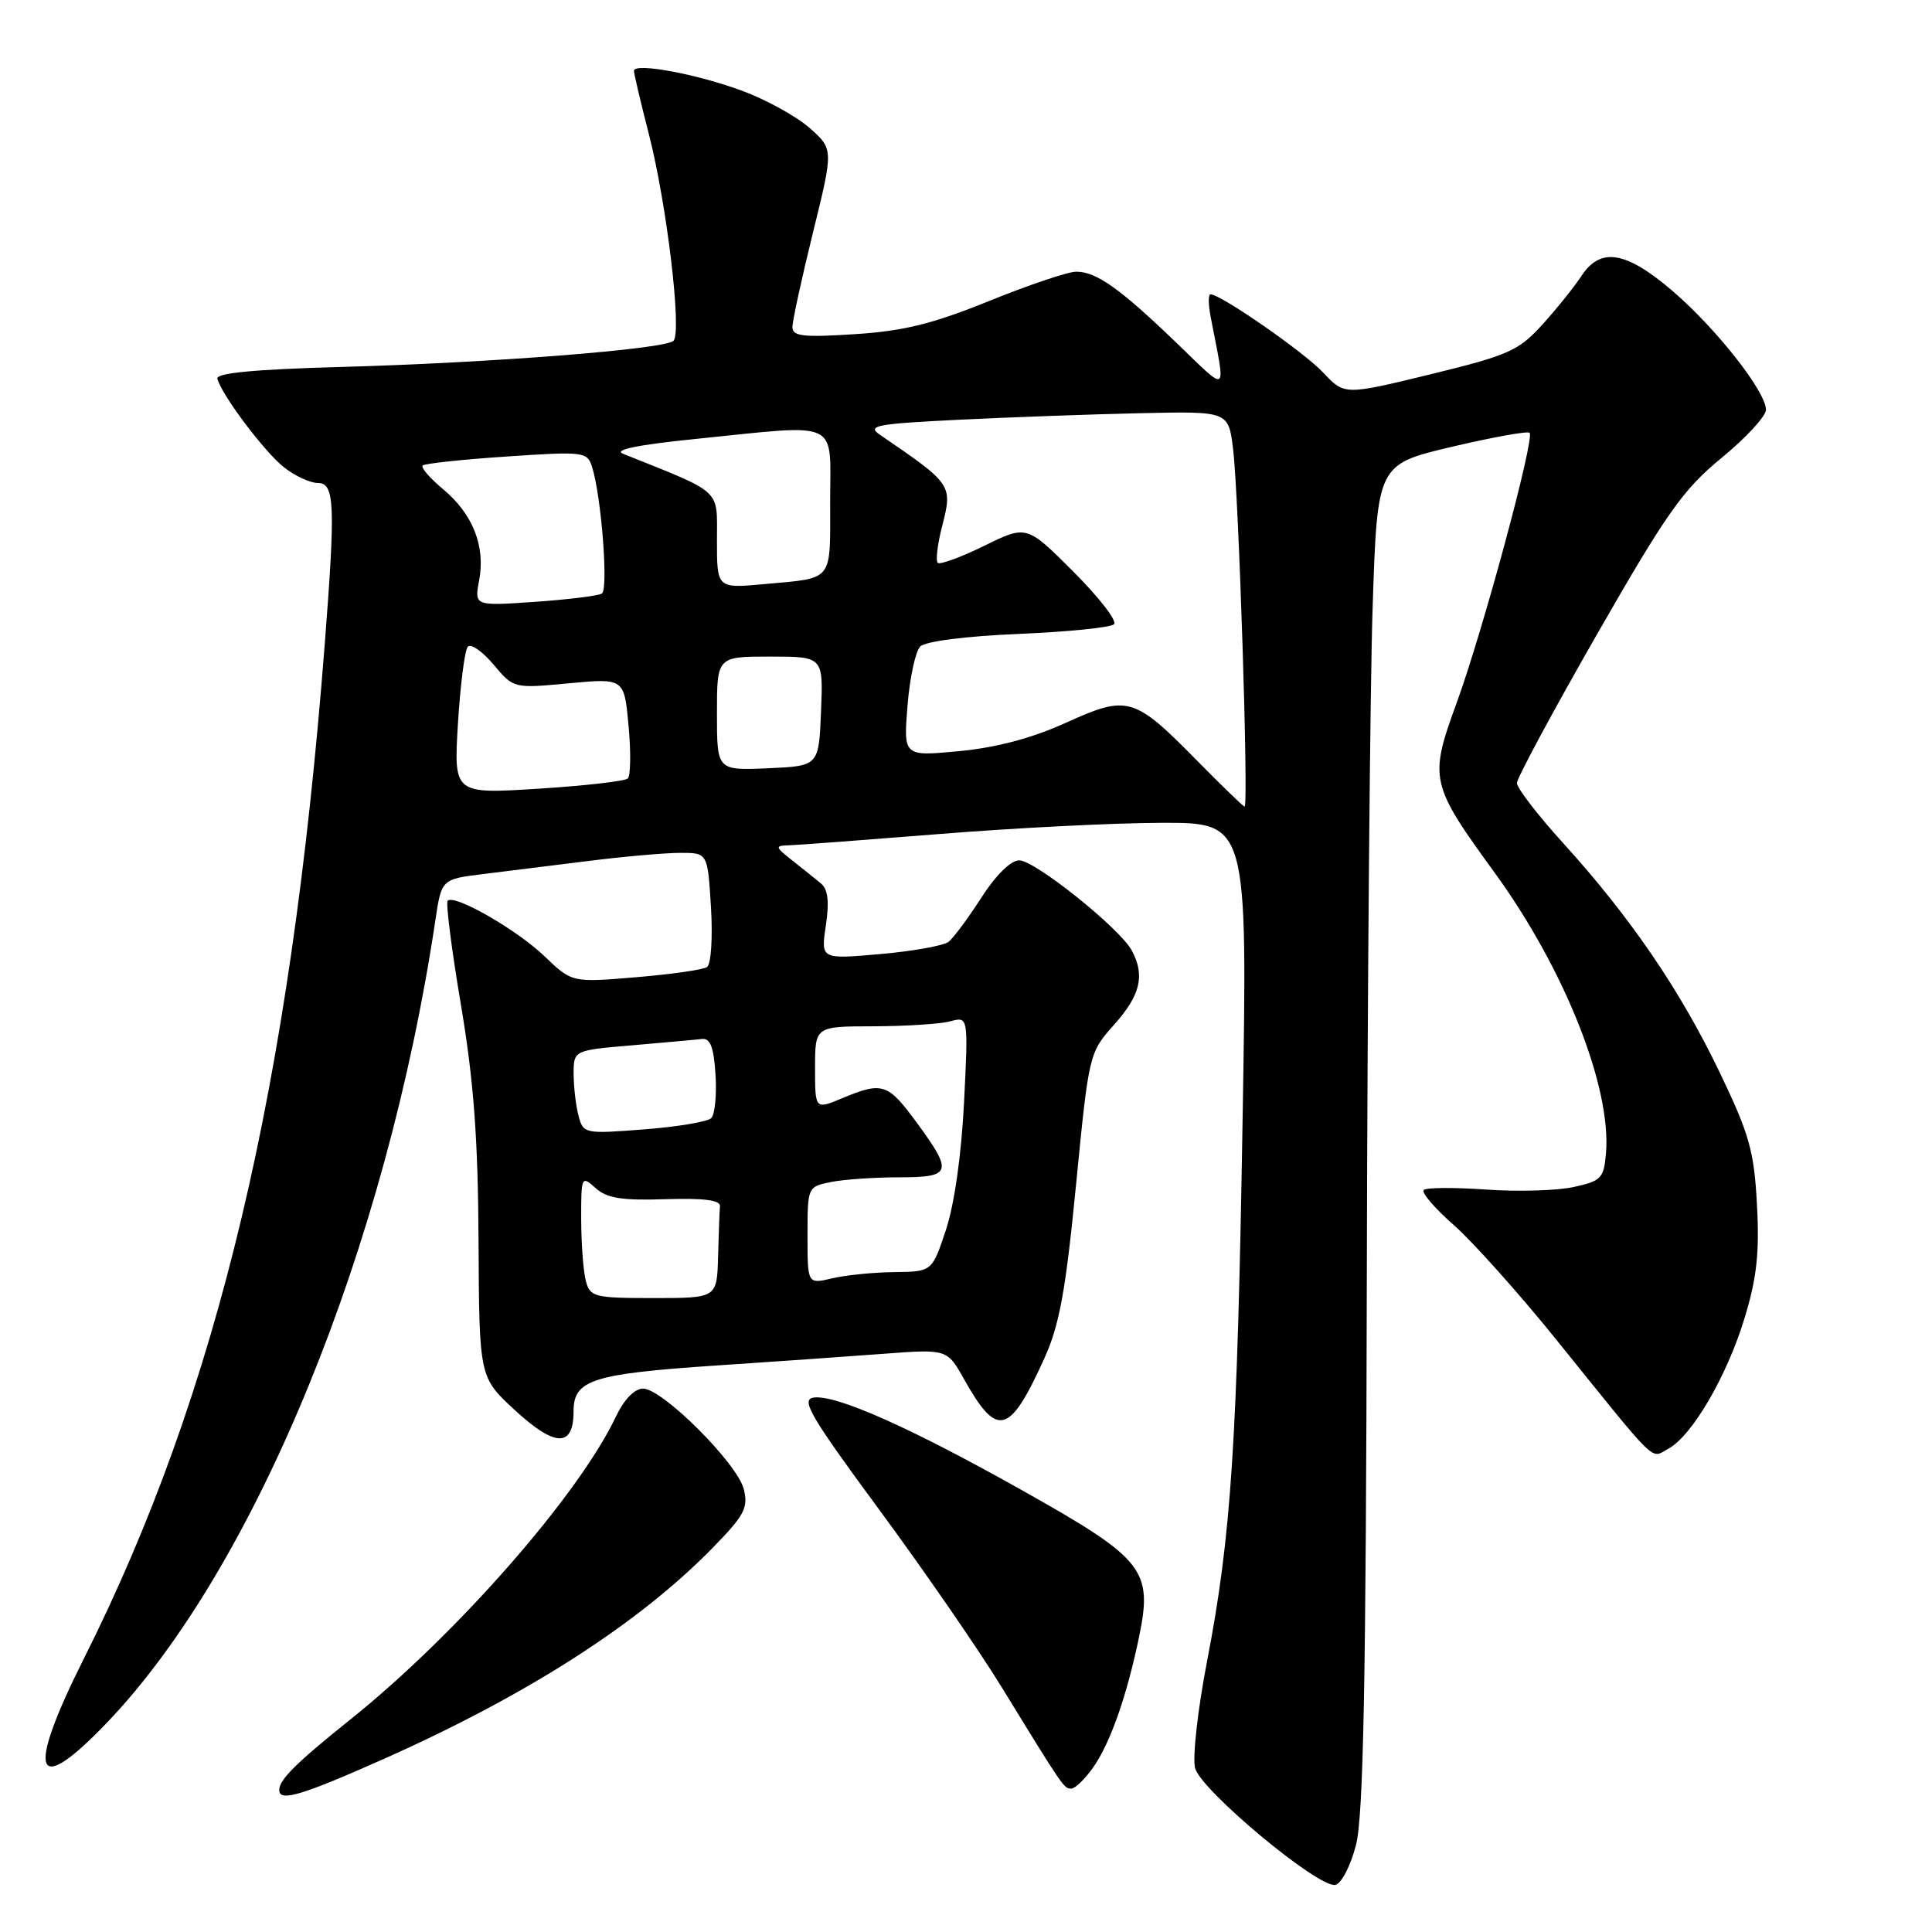 <?xml version="1.0" encoding="UTF-8" standalone="no"?>
<!DOCTYPE svg PUBLIC "-//W3C//DTD SVG 1.1//EN" "http://www.w3.org/Graphics/SVG/1.1/DTD/svg11.dtd" >
<svg xmlns="http://www.w3.org/2000/svg" xmlns:xlink="http://www.w3.org/1999/xlink" version="1.1" viewBox="0 0 256 256">
 <g >
 <path fill="currentColor"
d=" M 179.67 244.50 C 180.66 240.67 181.00 223.18 181.11 169.50 C 181.19 131.00 181.54 90.96 181.88 80.52 C 182.50 61.54 182.50 61.54 192.35 59.21 C 197.78 57.93 202.42 57.09 202.68 57.35 C 203.39 58.06 196.49 83.60 193.02 93.12 C 189.34 103.20 189.48 103.86 198.08 115.68 C 207.33 128.42 213.54 144.08 212.80 152.81 C 212.52 156.13 212.18 156.49 208.50 157.29 C 206.30 157.77 201.07 157.92 196.88 157.62 C 192.68 157.33 188.98 157.35 188.65 157.68 C 188.32 158.02 190.11 160.11 192.64 162.33 C 195.17 164.56 201.25 171.36 206.16 177.44 C 219.94 194.53 218.65 193.26 221.04 191.98 C 224.18 190.30 228.82 182.37 231.16 174.67 C 232.78 169.36 233.15 166.02 232.81 159.67 C 232.43 152.50 231.82 150.33 227.82 142.00 C 222.62 131.18 216.03 121.53 207.14 111.73 C 203.76 108.01 201.00 104.42 201.00 103.76 C 201.00 103.11 205.78 94.23 211.62 84.03 C 220.89 67.87 223.00 64.88 228.12 60.67 C 231.36 58.01 234.00 55.15 234.00 54.30 C 234.00 51.89 227.37 43.47 221.57 38.51 C 215.41 33.25 212.07 32.72 209.54 36.58 C 208.61 38.00 206.29 40.89 204.39 42.99 C 201.23 46.48 199.93 47.06 189.54 49.60 C 178.15 52.37 178.15 52.37 175.33 49.37 C 172.77 46.64 161.76 39.00 160.40 39.00 C 160.09 39.00 160.10 40.35 160.42 42.00 C 162.45 52.52 162.91 52.18 155.85 45.39 C 148.37 38.20 145.27 36.00 142.60 36.00 C 141.52 36.00 136.33 37.75 131.07 39.88 C 123.57 42.92 119.72 43.87 113.25 44.28 C 106.43 44.72 105.00 44.56 105.00 43.34 C 105.00 42.54 106.22 36.91 107.72 30.83 C 110.44 19.78 110.44 19.78 107.33 17.00 C 105.62 15.48 101.63 13.26 98.47 12.08 C 92.45 9.82 84.00 8.25 84.00 9.39 C 84.00 9.75 84.89 13.53 85.98 17.78 C 88.36 27.06 90.38 44.02 89.24 45.16 C 88.13 46.27 65.09 48.08 45.00 48.63 C 33.75 48.94 28.59 49.43 28.80 50.18 C 29.38 52.36 35.06 59.90 37.63 61.92 C 39.08 63.07 41.11 64.00 42.13 64.00 C 44.35 64.00 44.47 66.87 43.01 85.61 C 38.47 144.01 28.87 184.39 11.12 219.76 C 3.36 235.22 4.54 238.36 14.27 228.16 C 33.90 207.58 51.20 165.27 57.68 122.00 C 58.50 116.50 58.50 116.50 64.00 115.82 C 67.03 115.45 73.33 114.66 78.00 114.08 C 82.67 113.49 88.14 113.01 90.14 113.01 C 93.77 113.00 93.77 113.00 94.21 120.25 C 94.45 124.28 94.22 127.79 93.68 128.14 C 93.16 128.50 88.92 129.10 84.26 129.49 C 75.79 130.20 75.79 130.20 72.14 126.70 C 68.47 123.18 60.22 118.45 59.32 119.35 C 59.05 119.61 59.84 125.83 61.08 133.17 C 62.78 143.29 63.34 150.83 63.41 164.50 C 63.50 182.50 63.50 182.50 68.23 186.86 C 73.56 191.77 76.00 191.82 76.00 187.01 C 76.00 182.83 78.46 182.04 95.00 180.93 C 102.42 180.44 112.33 179.74 117.00 179.39 C 125.50 178.75 125.50 178.75 127.74 182.75 C 132.15 190.60 133.76 190.18 138.39 179.97 C 140.38 175.59 141.21 171.03 142.58 157.00 C 144.29 139.55 144.31 139.49 147.65 135.75 C 151.12 131.86 151.74 129.25 149.97 125.95 C 148.40 123.02 137.14 114.00 135.05 114.00 C 133.94 114.00 131.96 115.95 130.05 118.92 C 128.31 121.63 126.35 124.27 125.70 124.79 C 125.04 125.31 120.96 126.04 116.63 126.42 C 108.76 127.11 108.76 127.11 109.43 122.64 C 109.90 119.50 109.71 117.85 108.80 117.08 C 108.08 116.49 106.38 115.11 105.00 114.03 C 102.70 112.22 102.66 112.06 104.50 112.01 C 105.60 111.98 114.60 111.30 124.50 110.51 C 134.40 109.71 147.63 109.04 153.90 109.03 C 165.30 109.00 165.30 109.00 164.66 147.75 C 163.95 191.33 163.15 203.49 159.94 220.13 C 158.71 226.50 158.00 232.86 158.35 234.27 C 159.09 237.20 174.65 250.17 176.93 249.76 C 177.73 249.61 178.95 247.27 179.67 244.50 Z  M 50.85 233.07 C 69.88 224.59 84.58 215.16 94.38 205.15 C 98.63 200.81 99.17 199.81 98.56 197.33 C 97.71 193.91 87.78 184.00 85.21 184.00 C 84.07 184.00 82.69 185.43 81.59 187.75 C 76.65 198.14 60.54 216.52 46.50 227.78 C 39.23 233.60 37.00 235.82 37.00 237.19 C 37.00 238.80 39.97 237.91 50.85 233.07 Z  M 144.81 234.25 C 147.11 231.01 149.32 224.72 150.95 216.81 C 152.75 208.04 151.57 206.55 135.75 197.65 C 120.74 189.20 110.73 184.74 107.79 185.19 C 106.09 185.45 107.40 187.69 116.47 200.00 C 122.35 207.97 129.65 218.55 132.69 223.50 C 140.96 236.98 140.98 237.00 141.95 237.00 C 142.45 237.00 143.74 235.76 144.81 234.25 Z  M 77.63 169.75 C 77.30 168.51 77.02 164.84 77.01 161.60 C 77.00 155.85 77.05 155.74 78.91 157.42 C 80.41 158.77 82.37 159.09 88.16 158.90 C 93.27 158.74 95.47 159.02 95.40 159.83 C 95.34 160.47 95.23 163.47 95.15 166.50 C 95.00 172.00 95.00 172.00 86.62 172.00 C 78.77 172.00 78.19 171.86 77.63 169.75 Z  M 107.00 163.70 C 107.00 157.28 107.01 157.25 110.12 156.62 C 111.84 156.28 115.89 156.00 119.12 156.00 C 126.11 156.00 126.32 155.36 121.47 148.75 C 117.64 143.53 116.93 143.30 111.62 145.51 C 108.00 147.03 108.00 147.03 108.00 141.51 C 108.00 136.00 108.00 136.00 115.75 135.99 C 120.01 135.98 124.58 135.68 125.91 135.33 C 128.31 134.68 128.31 134.68 127.74 146.09 C 127.39 153.04 126.45 159.65 125.33 163.00 C 123.50 168.50 123.50 168.50 118.50 168.56 C 115.75 168.59 112.04 168.96 110.25 169.39 C 107.00 170.16 107.00 170.16 107.00 163.70 Z  M 76.67 147.89 C 76.31 146.57 76.02 144.08 76.01 142.34 C 76.00 139.17 76.00 139.17 83.75 138.51 C 88.01 138.14 92.17 137.77 93.00 137.67 C 94.12 137.54 94.58 138.75 94.81 142.39 C 94.98 145.08 94.73 147.67 94.24 148.16 C 93.76 148.64 89.75 149.31 85.34 149.65 C 77.48 150.26 77.29 150.22 76.67 147.89 Z  M 158.64 100.81 C 150.26 92.29 149.43 92.05 141.26 95.76 C 136.75 97.81 132.04 99.06 127.10 99.53 C 119.71 100.23 119.71 100.23 120.25 93.52 C 120.54 89.83 121.31 86.29 121.94 85.66 C 122.62 84.98 127.97 84.29 134.97 84.00 C 141.50 83.72 147.19 83.15 147.62 82.71 C 148.05 82.28 145.62 79.14 142.22 75.74 C 136.04 69.56 136.04 69.56 130.40 72.33 C 127.30 73.85 124.53 74.86 124.25 74.58 C 123.97 74.30 124.21 72.20 124.79 69.92 C 126.25 64.19 126.28 64.24 116.54 57.57 C 114.84 56.40 116.21 56.15 127.04 55.62 C 133.89 55.28 144.74 54.89 151.14 54.75 C 162.78 54.49 162.78 54.49 163.39 59.50 C 164.15 65.68 165.47 107.05 164.91 106.88 C 164.68 106.81 161.86 104.08 158.64 100.81 Z  M 60.68 95.86 C 61.00 90.71 61.58 86.14 61.99 85.69 C 62.39 85.24 63.92 86.31 65.39 88.05 C 68.06 91.23 68.06 91.23 75.39 90.54 C 82.71 89.86 82.71 89.86 83.29 96.18 C 83.61 99.66 83.56 102.79 83.19 103.15 C 82.81 103.51 77.46 104.12 71.31 104.51 C 60.12 105.21 60.12 105.21 60.68 95.86 Z  M 95.00 94.55 C 95.00 87.00 95.00 87.00 102.04 87.00 C 109.09 87.00 109.09 87.00 108.79 94.25 C 108.50 101.50 108.50 101.50 101.75 101.80 C 95.00 102.09 95.00 102.09 95.00 94.55 Z  M 63.49 76.89 C 64.34 72.38 62.65 68.10 58.72 64.83 C 56.96 63.36 55.73 61.94 56.01 61.68 C 56.28 61.42 61.29 60.88 67.15 60.49 C 77.37 59.80 77.82 59.86 78.45 61.86 C 79.68 65.73 80.64 78.11 79.75 78.65 C 79.27 78.95 75.27 79.44 70.86 79.75 C 62.85 80.30 62.85 80.30 63.49 76.89 Z  M 95.00 71.61 C 95.00 64.66 95.88 65.47 82.54 60.12 C 81.26 59.61 84.55 58.93 92.10 58.17 C 111.62 56.19 110.00 55.43 110.00 66.53 C 110.00 77.22 110.54 76.55 101.25 77.40 C 95.00 77.97 95.00 77.97 95.00 71.61 Z "/>
</g>
</svg>